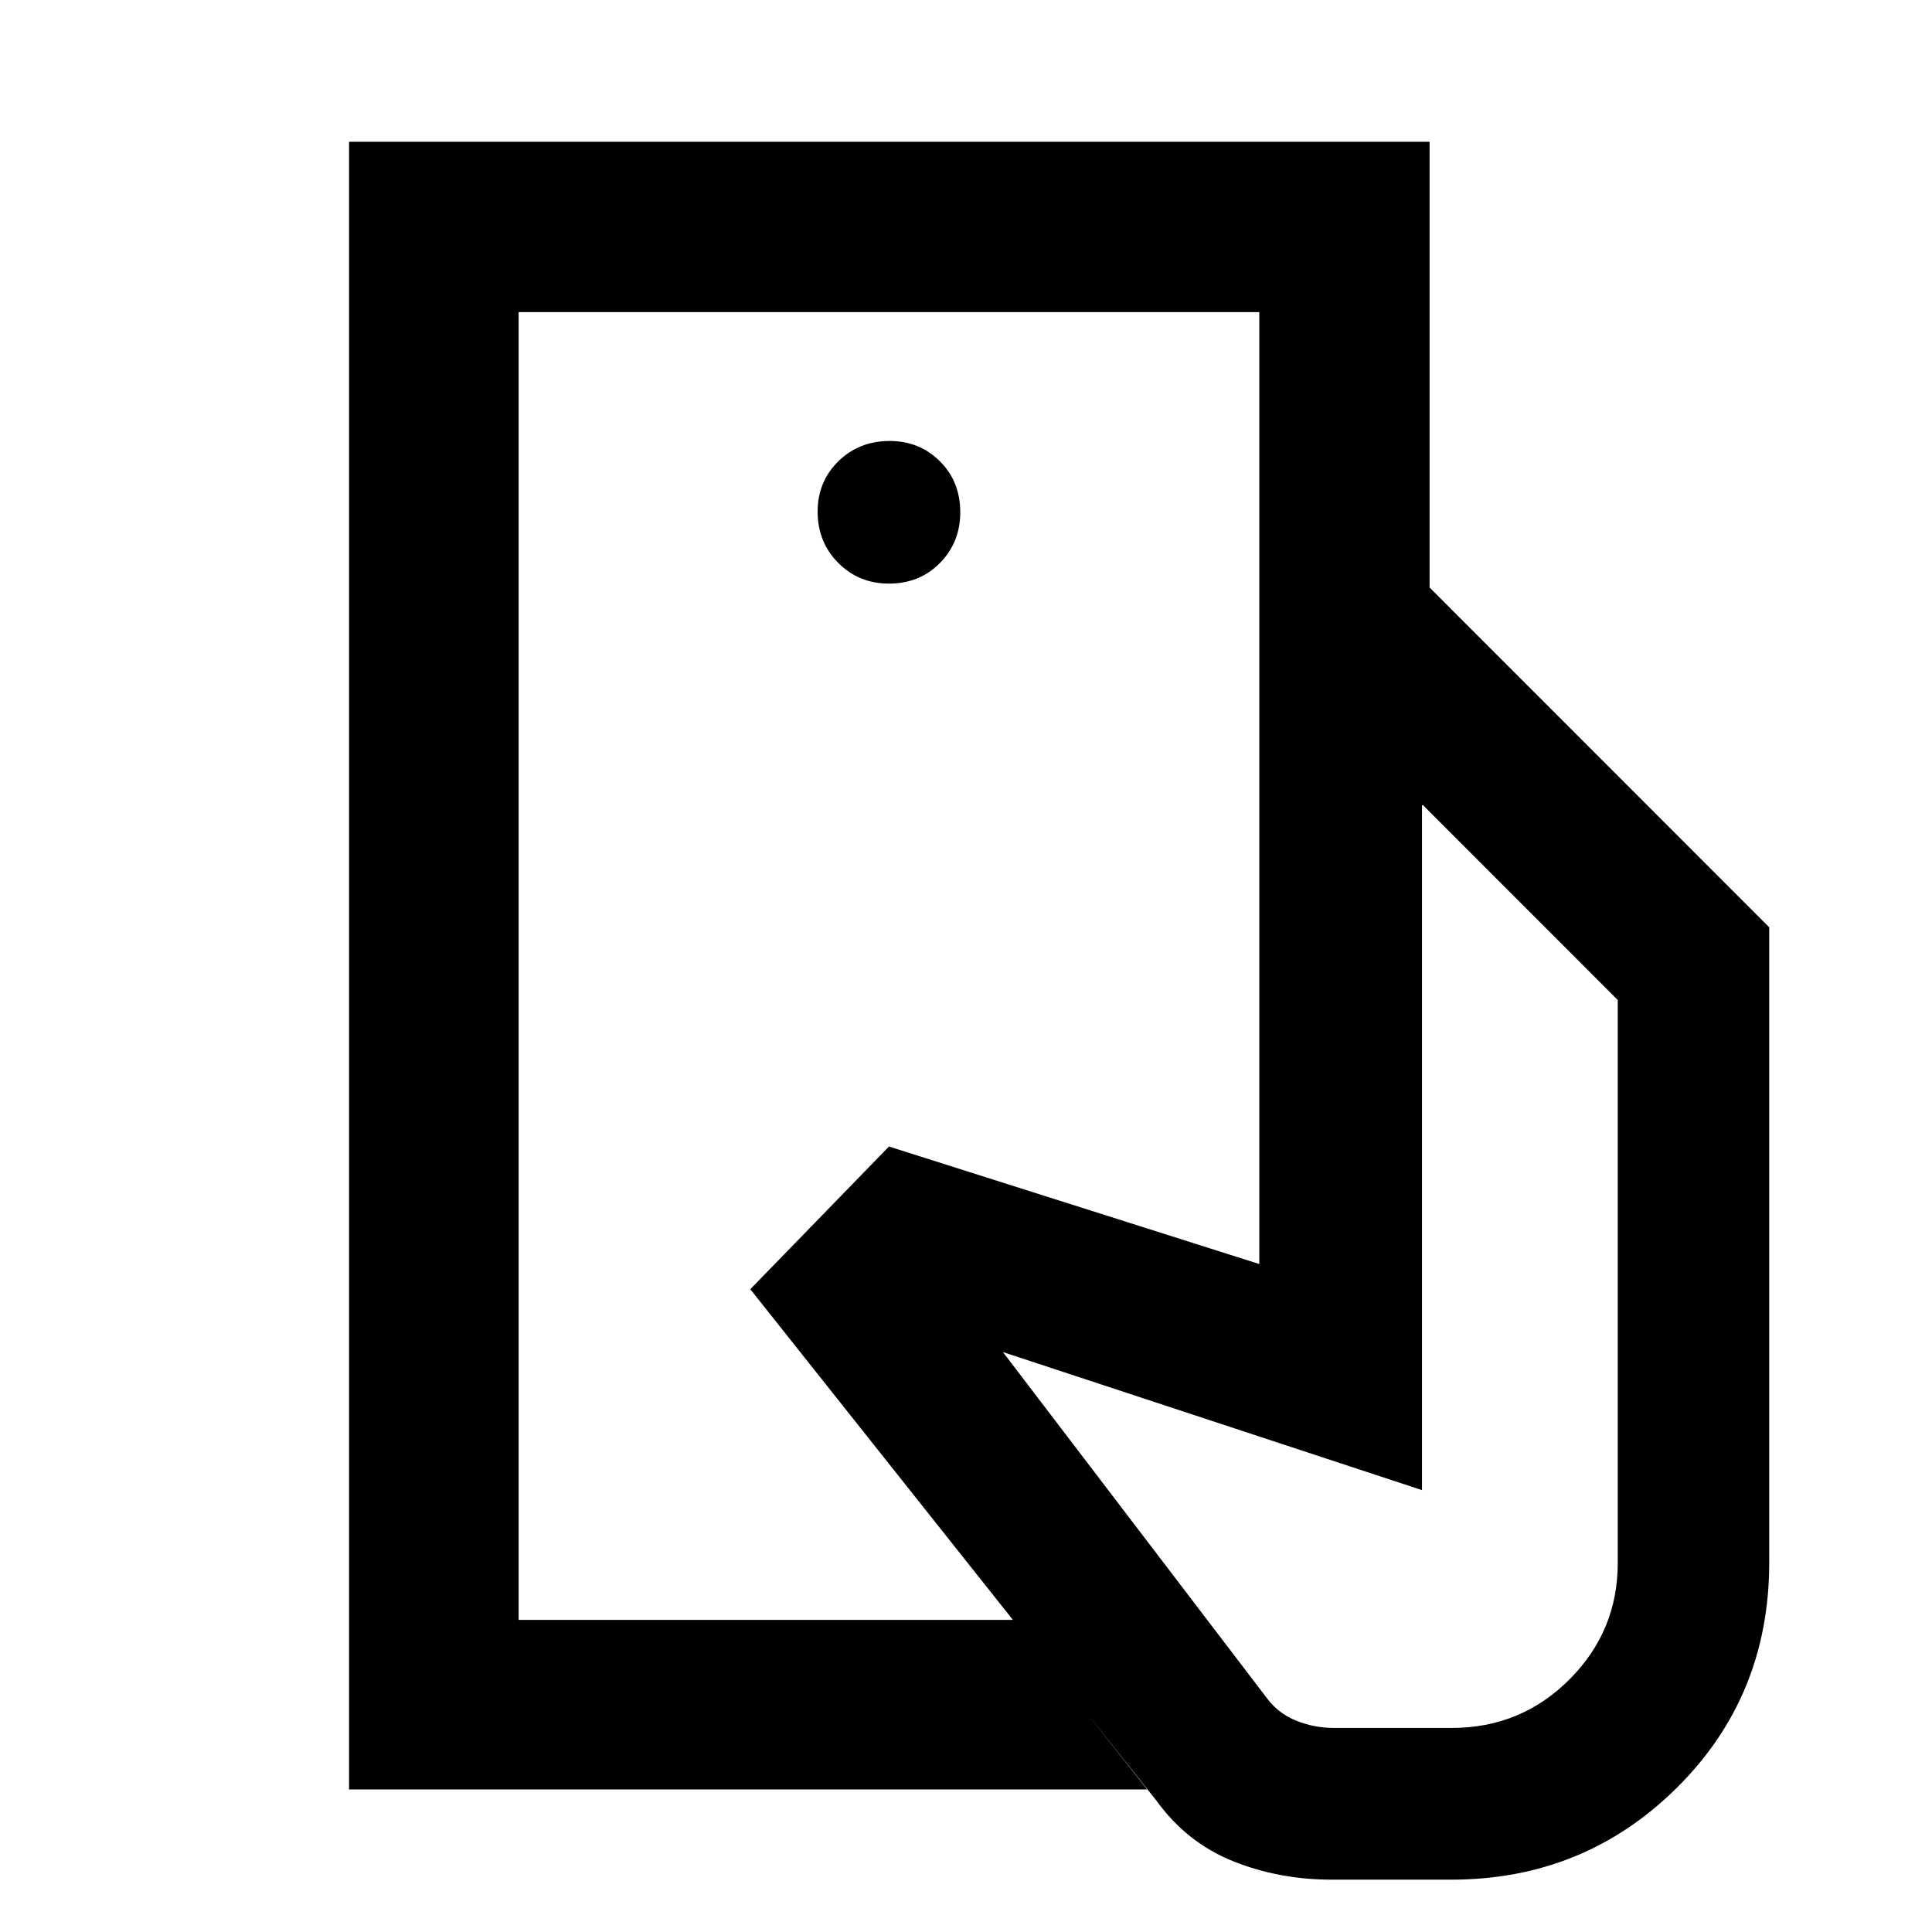 <svg xmlns="http://www.w3.org/2000/svg" height="40" viewBox="0 -960 960 960" width="40"><path d="M257.7-155.09v-649.82V-155.09Zm621.42-28.52q0 66.53-46.04 112.07-46.04 45.53-111.95 45.53h-59.48q-26.07 0-48.98-9.18-22.92-9.19-38.08-30.12L372.82-319.4l68.91-70.9 184 58.39v-336.15h84.62l168.77 168.84v315.61ZM173.45-70.84v-818.7h536.9v221.48h-84.62v-136.85H257.7v649.82h245.84l66.45 84.25H173.45Zm268.26-599.17q15.26 0 25.35-10.25 10.09-10.25 10.09-25.19 0-15.25-10.12-25.34-10.11-10.09-24.96-10.09-15.24 0-25.52 10.11-10.27 10.12-10.27 24.97 0 15.23 10.25 25.51 10.25 10.28 25.18 10.28ZM662.68-101.4h58.72q34.34 0 58.39-24.04 24.06-24.05 24.06-57.87v-279.8l-96.7-96.74h-.57v340.28l-208.23-68.59 131.04 171.8q5.73 7.78 14.72 11.37 8.99 3.59 18.57 3.59Z"/></svg>